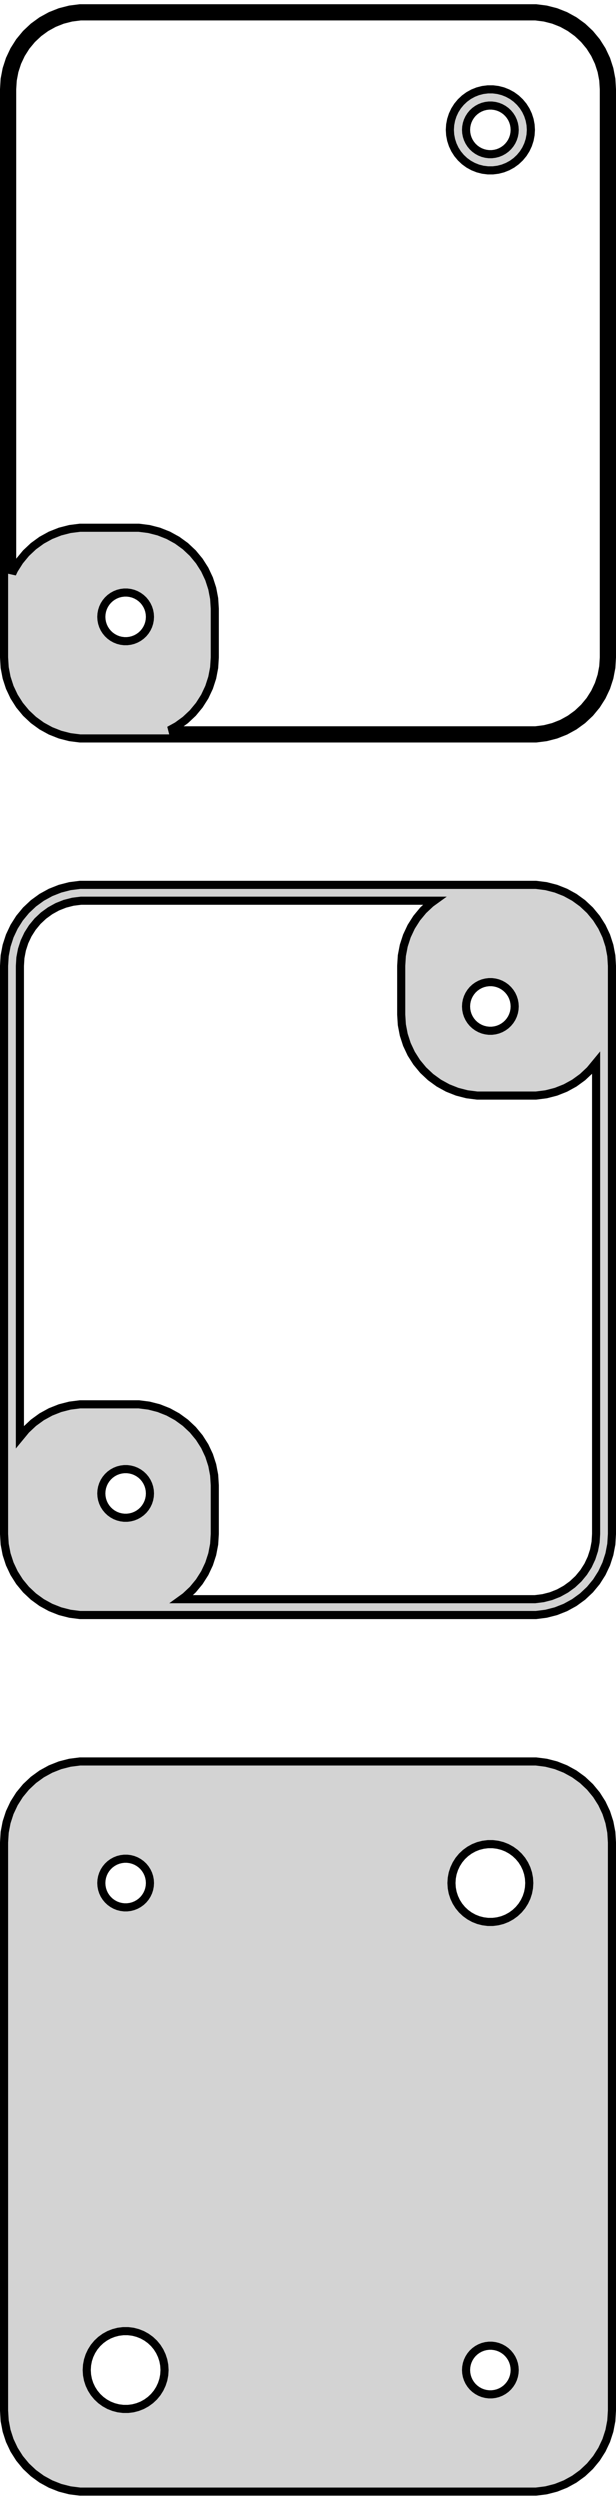 <?xml version="1.0" standalone="no"?>
<!DOCTYPE svg PUBLIC "-//W3C//DTD SVG 1.1//EN" "http://www.w3.org/Graphics/SVG/1.1/DTD/svg11.dtd">
<svg width="38mm" height="154mm" viewBox="-19 -239 38 154" xmlns="http://www.w3.org/2000/svg" version="1.1">
<title>OpenSCAD Model</title>
<path d="
M 14.687,-193.589 L 15.295,-193.745 L 15.879,-193.976 L 16.429,-194.278 L 16.937,-194.647 L 17.395,-195.077
 L 17.795,-195.561 L 18.131,-196.091 L 18.399,-196.659 L 18.593,-197.257 L 18.711,-197.873 L 18.75,-198.5
 L 18.75,-233.5 L 18.711,-234.127 L 18.593,-234.743 L 18.399,-235.341 L 18.131,-235.909 L 17.795,-236.439
 L 17.395,-236.923 L 16.937,-237.353 L 16.429,-237.722 L 15.879,-238.024 L 15.295,-238.255 L 14.687,-238.411
 L 14.064,-238.49 L -14.064,-238.49 L -14.687,-238.411 L -15.295,-238.255 L -15.879,-238.024 L -16.429,-237.722
 L -16.937,-237.353 L -17.395,-236.923 L -17.795,-236.439 L -18.131,-235.909 L -18.399,-235.341 L -18.593,-234.743
 L -18.711,-234.127 L -18.75,-233.5 L -18.75,-198.5 L -18.711,-197.873 L -18.593,-197.257 L -18.399,-196.659
 L -18.131,-196.091 L -17.795,-195.561 L -17.395,-195.077 L -16.937,-194.647 L -16.429,-194.278 L -15.879,-193.976
 L -15.295,-193.745 L -14.687,-193.589 L -14.064,-193.51 L 14.064,-193.51 z
M -8.561,-194.009 L -8.071,-194.278 L -7.563,-194.647 L -7.105,-195.077 L -6.705,-195.561 L -6.368,-196.091
 L -6.101,-196.659 L -5.907,-197.257 L -5.789,-197.873 L -5.75,-198.5 L -5.75,-201.5 L -5.789,-202.127
 L -5.907,-202.743 L -6.101,-203.341 L -6.368,-203.909 L -6.705,-204.439 L -7.105,-204.923 L -7.563,-205.353
 L -8.071,-205.722 L -8.621,-206.024 L -9.205,-206.255 L -9.813,-206.411 L -10.436,-206.49 L -14.064,-206.49
 L -14.687,-206.411 L -15.295,-206.255 L -15.879,-206.024 L -16.429,-205.722 L -16.937,-205.353 L -17.395,-204.923
 L -17.795,-204.439 L -18.131,-203.909 L -18.25,-203.657 L -18.25,-233.5 L -18.215,-234.064 L -18.109,-234.619
 L -17.934,-235.157 L -17.693,-235.668 L -17.391,-236.145 L -17.03,-236.58 L -16.618,-236.967 L -16.161,-237.299
 L -15.666,-237.572 L -15.141,-237.78 L -14.593,-237.92 L -14.033,-237.991 L 14.033,-237.991 L 14.593,-237.92
 L 15.141,-237.78 L 15.666,-237.572 L 16.161,-237.299 L 16.618,-236.967 L 17.03,-236.58 L 17.391,-236.145
 L 17.693,-235.668 L 17.934,-235.157 L 18.109,-234.619 L 18.215,-234.064 L 18.25,-233.5 L 18.25,-198.5
 L 18.215,-197.936 L 18.109,-197.381 L 17.934,-196.843 L 17.693,-196.332 L 17.391,-195.855 L 17.03,-195.42
 L 16.618,-195.033 L 16.161,-194.701 L 15.666,-194.428 L 15.141,-194.22 L 14.593,-194.08 L 14.033,-194.009
 z
M 11.718,-228.544 L 12.023,-228.622 L 12.314,-228.738 L 12.59,-228.889 L 12.844,-229.074 L 13.072,-229.289
 L 13.273,-229.531 L 13.441,-229.796 L 13.574,-230.08 L 13.671,-230.378 L 13.73,-230.687 L 13.75,-231
 L 13.73,-231.313 L 13.671,-231.622 L 13.574,-231.92 L 13.441,-232.204 L 13.273,-232.469 L 13.072,-232.711
 L 12.844,-232.926 L 12.59,-233.111 L 12.314,-233.262 L 12.023,-233.378 L 11.718,-233.456 L 11.407,-233.495
 L 11.093,-233.495 L 10.781,-233.456 L 10.477,-233.378 L 10.185,-233.262 L 9.91,-233.111 L 9.656,-232.926
 L 9.428,-232.711 L 9.227,-232.469 L 9.059,-232.204 L 8.926,-231.92 L 8.829,-231.622 L 8.77,-231.313
 L 8.75,-231 L 8.77,-230.687 L 8.829,-230.378 L 8.926,-230.08 L 9.059,-229.796 L 9.227,-229.531
 L 9.428,-229.289 L 9.656,-229.074 L 9.91,-228.889 L 10.185,-228.738 L 10.477,-228.622 L 10.781,-228.544
 L 11.093,-228.505 L 11.407,-228.505 z
M 11.156,-229.503 L 10.969,-229.527 L 10.787,-229.573 L 10.611,-229.643 L 10.446,-229.734 L 10.294,-229.844
 L 10.156,-229.973 L 10.037,-230.118 L 9.936,-230.277 L 9.855,-230.448 L 9.797,-230.627 L 9.762,-230.812
 L 9.75,-231 L 9.762,-231.188 L 9.797,-231.373 L 9.855,-231.552 L 9.936,-231.723 L 10.037,-231.882
 L 10.156,-232.027 L 10.294,-232.156 L 10.446,-232.266 L 10.611,-232.357 L 10.787,-232.427 L 10.969,-232.473
 L 11.156,-232.497 L 11.344,-232.497 L 11.531,-232.473 L 11.713,-232.427 L 11.889,-232.357 L 12.054,-232.266
 L 12.206,-232.156 L 12.343,-232.027 L 12.463,-231.882 L 12.565,-231.723 L 12.645,-231.552 L 12.703,-231.373
 L 12.738,-231.188 L 12.75,-231 L 12.738,-230.812 L 12.703,-230.627 L 12.645,-230.448 L 12.565,-230.277
 L 12.463,-230.118 L 12.343,-229.973 L 12.206,-229.844 L 12.054,-229.734 L 11.889,-229.643 L 11.713,-229.573
 L 11.531,-229.527 L 11.344,-229.503 z
M -11.344,-199.503 L -11.531,-199.527 L -11.713,-199.573 L -11.889,-199.643 L -12.054,-199.734 L -12.206,-199.844
 L -12.343,-199.973 L -12.463,-200.118 L -12.565,-200.277 L -12.645,-200.448 L -12.703,-200.627 L -12.738,-200.812
 L -12.75,-201 L -12.738,-201.188 L -12.703,-201.373 L -12.645,-201.552 L -12.565,-201.723 L -12.463,-201.882
 L -12.343,-202.027 L -12.206,-202.156 L -12.054,-202.266 L -11.889,-202.357 L -11.713,-202.427 L -11.531,-202.473
 L -11.344,-202.497 L -11.156,-202.497 L -10.969,-202.473 L -10.787,-202.427 L -10.611,-202.357 L -10.446,-202.266
 L -10.294,-202.156 L -10.156,-202.027 L -10.037,-201.882 L -9.936,-201.723 L -9.855,-201.552 L -9.797,-201.373
 L -9.762,-201.188 L -9.75,-201 L -9.762,-200.812 L -9.797,-200.627 L -9.855,-200.448 L -9.936,-200.277
 L -10.037,-200.118 L -10.156,-199.973 L -10.294,-199.844 L -10.446,-199.734 L -10.611,-199.643 L -10.787,-199.573
 L -10.969,-199.527 L -11.156,-199.503 z
M 14.687,-139.589 L 15.295,-139.745 L 15.879,-139.976 L 16.429,-140.278 L 16.937,-140.647 L 17.395,-141.077
 L 17.795,-141.561 L 18.131,-142.091 L 18.399,-142.659 L 18.593,-143.257 L 18.711,-143.873 L 18.75,-144.5
 L 18.75,-179.5 L 18.711,-180.127 L 18.593,-180.743 L 18.399,-181.341 L 18.131,-181.909 L 17.795,-182.439
 L 17.395,-182.923 L 16.937,-183.353 L 16.429,-183.722 L 15.879,-184.024 L 15.295,-184.255 L 14.687,-184.411
 L 14.064,-184.49 L -14.064,-184.49 L -14.687,-184.411 L -15.295,-184.255 L -15.879,-184.024 L -16.429,-183.722
 L -16.937,-183.353 L -17.395,-182.923 L -17.795,-182.439 L -18.131,-181.909 L -18.399,-181.341 L -18.593,-180.743
 L -18.711,-180.127 L -18.75,-179.5 L -18.75,-144.5 L -18.711,-143.873 L -18.593,-143.257 L -18.399,-142.659
 L -18.131,-142.091 L -17.795,-141.561 L -17.395,-141.077 L -16.937,-140.647 L -16.429,-140.278 L -15.879,-139.976
 L -15.295,-139.745 L -14.687,-139.589 L -14.064,-139.51 L 14.064,-139.51 z
M -7.786,-140.486 L -7.563,-140.647 L -7.105,-141.077 L -6.705,-141.561 L -6.368,-142.091 L -6.101,-142.659
 L -5.907,-143.257 L -5.789,-143.873 L -5.75,-144.5 L -5.75,-147.5 L -5.789,-148.127 L -5.907,-148.743
 L -6.101,-149.341 L -6.368,-149.909 L -6.705,-150.439 L -7.105,-150.923 L -7.563,-151.353 L -8.071,-151.722
 L -8.621,-152.024 L -9.205,-152.255 L -9.813,-152.411 L -10.436,-152.49 L -14.064,-152.49 L -14.687,-152.411
 L -15.295,-152.255 L -15.879,-152.024 L -16.429,-151.722 L -16.937,-151.353 L -17.395,-150.923 L -17.772,-150.466
 L -17.772,-179.5 L -17.741,-180.004 L -17.646,-180.5 L -17.49,-180.981 L -17.275,-181.438 L -17.004,-181.864
 L -16.682,-182.254 L -16.314,-182.599 L -15.905,-182.896 L -15.463,-183.14 L -14.993,-183.326 L -14.504,-183.451
 L -14.003,-183.514 L 7.786,-183.514 L 7.563,-183.353 L 7.105,-182.923 L 6.705,-182.439 L 6.368,-181.909
 L 6.101,-181.341 L 5.907,-180.743 L 5.789,-180.127 L 5.75,-179.5 L 5.75,-176.5 L 5.789,-175.873
 L 5.907,-175.257 L 6.101,-174.659 L 6.368,-174.091 L 6.705,-173.561 L 7.105,-173.077 L 7.563,-172.647
 L 8.071,-172.278 L 8.621,-171.976 L 9.205,-171.745 L 9.813,-171.589 L 10.436,-171.51 L 14.064,-171.51
 L 14.687,-171.589 L 15.295,-171.745 L 15.879,-171.976 L 16.429,-172.278 L 16.937,-172.647 L 17.395,-173.077
 L 17.772,-173.534 L 17.772,-144.5 L 17.741,-143.996 L 17.646,-143.5 L 17.49,-143.019 L 17.275,-142.562
 L 17.004,-142.136 L 16.682,-141.746 L 16.314,-141.401 L 15.905,-141.104 L 15.463,-140.86 L 14.993,-140.674
 L 14.504,-140.549 L 14.003,-140.486 z
M 11.156,-175.503 L 10.969,-175.527 L 10.787,-175.573 L 10.611,-175.643 L 10.446,-175.734 L 10.294,-175.844
 L 10.156,-175.973 L 10.037,-176.118 L 9.936,-176.277 L 9.855,-176.448 L 9.797,-176.627 L 9.762,-176.812
 L 9.75,-177 L 9.762,-177.188 L 9.797,-177.373 L 9.855,-177.552 L 9.936,-177.723 L 10.037,-177.882
 L 10.156,-178.027 L 10.294,-178.156 L 10.446,-178.266 L 10.611,-178.357 L 10.787,-178.427 L 10.969,-178.473
 L 11.156,-178.497 L 11.344,-178.497 L 11.531,-178.473 L 11.713,-178.427 L 11.889,-178.357 L 12.054,-178.266
 L 12.206,-178.156 L 12.343,-178.027 L 12.463,-177.882 L 12.565,-177.723 L 12.645,-177.552 L 12.703,-177.373
 L 12.738,-177.188 L 12.75,-177 L 12.738,-176.812 L 12.703,-176.627 L 12.645,-176.448 L 12.565,-176.277
 L 12.463,-176.118 L 12.343,-175.973 L 12.206,-175.844 L 12.054,-175.734 L 11.889,-175.643 L 11.713,-175.573
 L 11.531,-175.527 L 11.344,-175.503 z
M -11.344,-145.503 L -11.531,-145.527 L -11.713,-145.573 L -11.889,-145.643 L -12.054,-145.734 L -12.206,-145.844
 L -12.343,-145.973 L -12.463,-146.118 L -12.565,-146.277 L -12.645,-146.448 L -12.703,-146.627 L -12.738,-146.812
 L -12.75,-147 L -12.738,-147.188 L -12.703,-147.373 L -12.645,-147.552 L -12.565,-147.723 L -12.463,-147.882
 L -12.343,-148.027 L -12.206,-148.156 L -12.054,-148.266 L -11.889,-148.357 L -11.713,-148.427 L -11.531,-148.473
 L -11.344,-148.497 L -11.156,-148.497 L -10.969,-148.473 L -10.787,-148.427 L -10.611,-148.357 L -10.446,-148.266
 L -10.294,-148.156 L -10.156,-148.027 L -10.037,-147.882 L -9.936,-147.723 L -9.855,-147.552 L -9.797,-147.373
 L -9.762,-147.188 L -9.75,-147 L -9.762,-146.812 L -9.797,-146.627 L -9.855,-146.448 L -9.936,-146.277
 L -10.037,-146.118 L -10.156,-145.973 L -10.294,-145.844 L -10.446,-145.734 L -10.611,-145.643 L -10.787,-145.573
 L -10.969,-145.527 L -11.156,-145.503 z
M 14.687,-85.589 L 15.295,-85.745 L 15.879,-85.976 L 16.429,-86.278 L 16.937,-86.647 L 17.395,-87.077
 L 17.795,-87.561 L 18.131,-88.091 L 18.399,-88.659 L 18.593,-89.257 L 18.711,-89.873 L 18.75,-90.5
 L 18.75,-125.5 L 18.711,-126.127 L 18.593,-126.743 L 18.399,-127.341 L 18.131,-127.909 L 17.795,-128.439
 L 17.395,-128.923 L 16.937,-129.353 L 16.429,-129.722 L 15.879,-130.024 L 15.295,-130.255 L 14.687,-130.411
 L 14.064,-130.49 L -14.064,-130.49 L -14.687,-130.411 L -15.295,-130.255 L -15.879,-130.024 L -16.429,-129.722
 L -16.937,-129.353 L -17.395,-128.923 L -17.795,-128.439 L -18.131,-127.909 L -18.399,-127.341 L -18.593,-126.743
 L -18.711,-126.127 L -18.75,-125.5 L -18.75,-90.5 L -18.711,-89.873 L -18.593,-89.257 L -18.399,-88.659
 L -18.131,-88.091 L -17.795,-87.561 L -17.395,-87.077 L -16.937,-86.647 L -16.429,-86.278 L -15.879,-85.976
 L -15.295,-85.745 L -14.687,-85.589 L -14.064,-85.51 L 14.064,-85.51 z
M 11.099,-120.605 L 10.8,-120.643 L 10.508,-120.717 L 10.228,-120.828 L 9.964,-120.974 L 9.72,-121.151
 L 9.5,-121.357 L 9.308,-121.589 L 9.147,-121.844 L 9.019,-122.117 L 8.925,-122.403 L 8.869,-122.699
 L 8.85,-123 L 8.869,-123.301 L 8.925,-123.597 L 9.019,-123.883 L 9.147,-124.156 L 9.308,-124.411
 L 9.5,-124.643 L 9.72,-124.849 L 9.964,-125.026 L 10.228,-125.172 L 10.508,-125.283 L 10.8,-125.357
 L 11.099,-125.395 L 11.401,-125.395 L 11.7,-125.357 L 11.992,-125.283 L 12.272,-125.172 L 12.536,-125.026
 L 12.78,-124.849 L 12.999,-124.643 L 13.192,-124.411 L 13.353,-124.156 L 13.482,-123.883 L 13.575,-123.597
 L 13.631,-123.301 L 13.65,-123 L 13.631,-122.699 L 13.575,-122.403 L 13.482,-122.117 L 13.353,-121.844
 L 13.192,-121.589 L 12.999,-121.357 L 12.78,-121.151 L 12.536,-120.974 L 12.272,-120.828 L 11.992,-120.717
 L 11.7,-120.643 L 11.401,-120.605 z
M -11.344,-121.503 L -11.531,-121.527 L -11.713,-121.573 L -11.889,-121.643 L -12.054,-121.734 L -12.206,-121.844
 L -12.343,-121.973 L -12.463,-122.118 L -12.565,-122.277 L -12.645,-122.448 L -12.703,-122.627 L -12.738,-122.812
 L -12.75,-123 L -12.738,-123.188 L -12.703,-123.373 L -12.645,-123.552 L -12.565,-123.723 L -12.463,-123.882
 L -12.343,-124.027 L -12.206,-124.156 L -12.054,-124.266 L -11.889,-124.357 L -11.713,-124.427 L -11.531,-124.473
 L -11.344,-124.497 L -11.156,-124.497 L -10.969,-124.473 L -10.787,-124.427 L -10.611,-124.357 L -10.446,-124.266
 L -10.294,-124.156 L -10.156,-124.027 L -10.037,-123.882 L -9.936,-123.723 L -9.855,-123.552 L -9.797,-123.373
 L -9.762,-123.188 L -9.75,-123 L -9.762,-122.812 L -9.797,-122.627 L -9.855,-122.448 L -9.936,-122.277
 L -10.037,-122.118 L -10.156,-121.973 L -10.294,-121.844 L -10.446,-121.734 L -10.611,-121.643 L -10.787,-121.573
 L -10.969,-121.527 L -11.156,-121.503 z
M -11.401,-90.605 L -11.7,-90.642 L -11.992,-90.718 L -12.272,-90.828 L -12.536,-90.974 L -12.78,-91.151
 L -12.999,-91.357 L -13.192,-91.589 L -13.353,-91.844 L -13.482,-92.117 L -13.575,-92.403 L -13.631,-92.699
 L -13.65,-93 L -13.631,-93.301 L -13.575,-93.597 L -13.482,-93.883 L -13.353,-94.156 L -13.192,-94.411
 L -12.999,-94.643 L -12.78,-94.849 L -12.536,-95.026 L -12.272,-95.172 L -11.992,-95.282 L -11.7,-95.358
 L -11.401,-95.395 L -11.099,-95.395 L -10.8,-95.358 L -10.508,-95.282 L -10.228,-95.172 L -9.964,-95.026
 L -9.72,-94.849 L -9.5,-94.643 L -9.308,-94.411 L -9.147,-94.156 L -9.019,-93.883 L -8.925,-93.597
 L -8.869,-93.301 L -8.85,-93 L -8.869,-92.699 L -8.925,-92.403 L -9.019,-92.117 L -9.147,-91.844
 L -9.308,-91.589 L -9.5,-91.357 L -9.72,-91.151 L -9.964,-90.974 L -10.228,-90.828 L -10.508,-90.718
 L -10.8,-90.642 L -11.099,-90.605 z
M 11.156,-91.503 L 10.969,-91.527 L 10.787,-91.573 L 10.611,-91.643 L 10.446,-91.734 L 10.294,-91.844
 L 10.156,-91.973 L 10.037,-92.118 L 9.936,-92.277 L 9.855,-92.448 L 9.797,-92.627 L 9.762,-92.812
 L 9.75,-93 L 9.762,-93.188 L 9.797,-93.373 L 9.855,-93.552 L 9.936,-93.723 L 10.037,-93.882
 L 10.156,-94.027 L 10.294,-94.156 L 10.446,-94.266 L 10.611,-94.357 L 10.787,-94.427 L 10.969,-94.473
 L 11.156,-94.497 L 11.344,-94.497 L 11.531,-94.473 L 11.713,-94.427 L 11.889,-94.357 L 12.054,-94.266
 L 12.206,-94.156 L 12.343,-94.027 L 12.463,-93.882 L 12.565,-93.723 L 12.645,-93.552 L 12.703,-93.373
 L 12.738,-93.188 L 12.75,-93 L 12.738,-92.812 L 12.703,-92.627 L 12.645,-92.448 L 12.565,-92.277
 L 12.463,-92.118 L 12.343,-91.973 L 12.206,-91.844 L 12.054,-91.734 L 11.889,-91.643 L 11.713,-91.573
 L 11.531,-91.527 L 11.344,-91.503 z
" stroke="black" fill="lightgray" stroke-width="0.5"/>
</svg>

